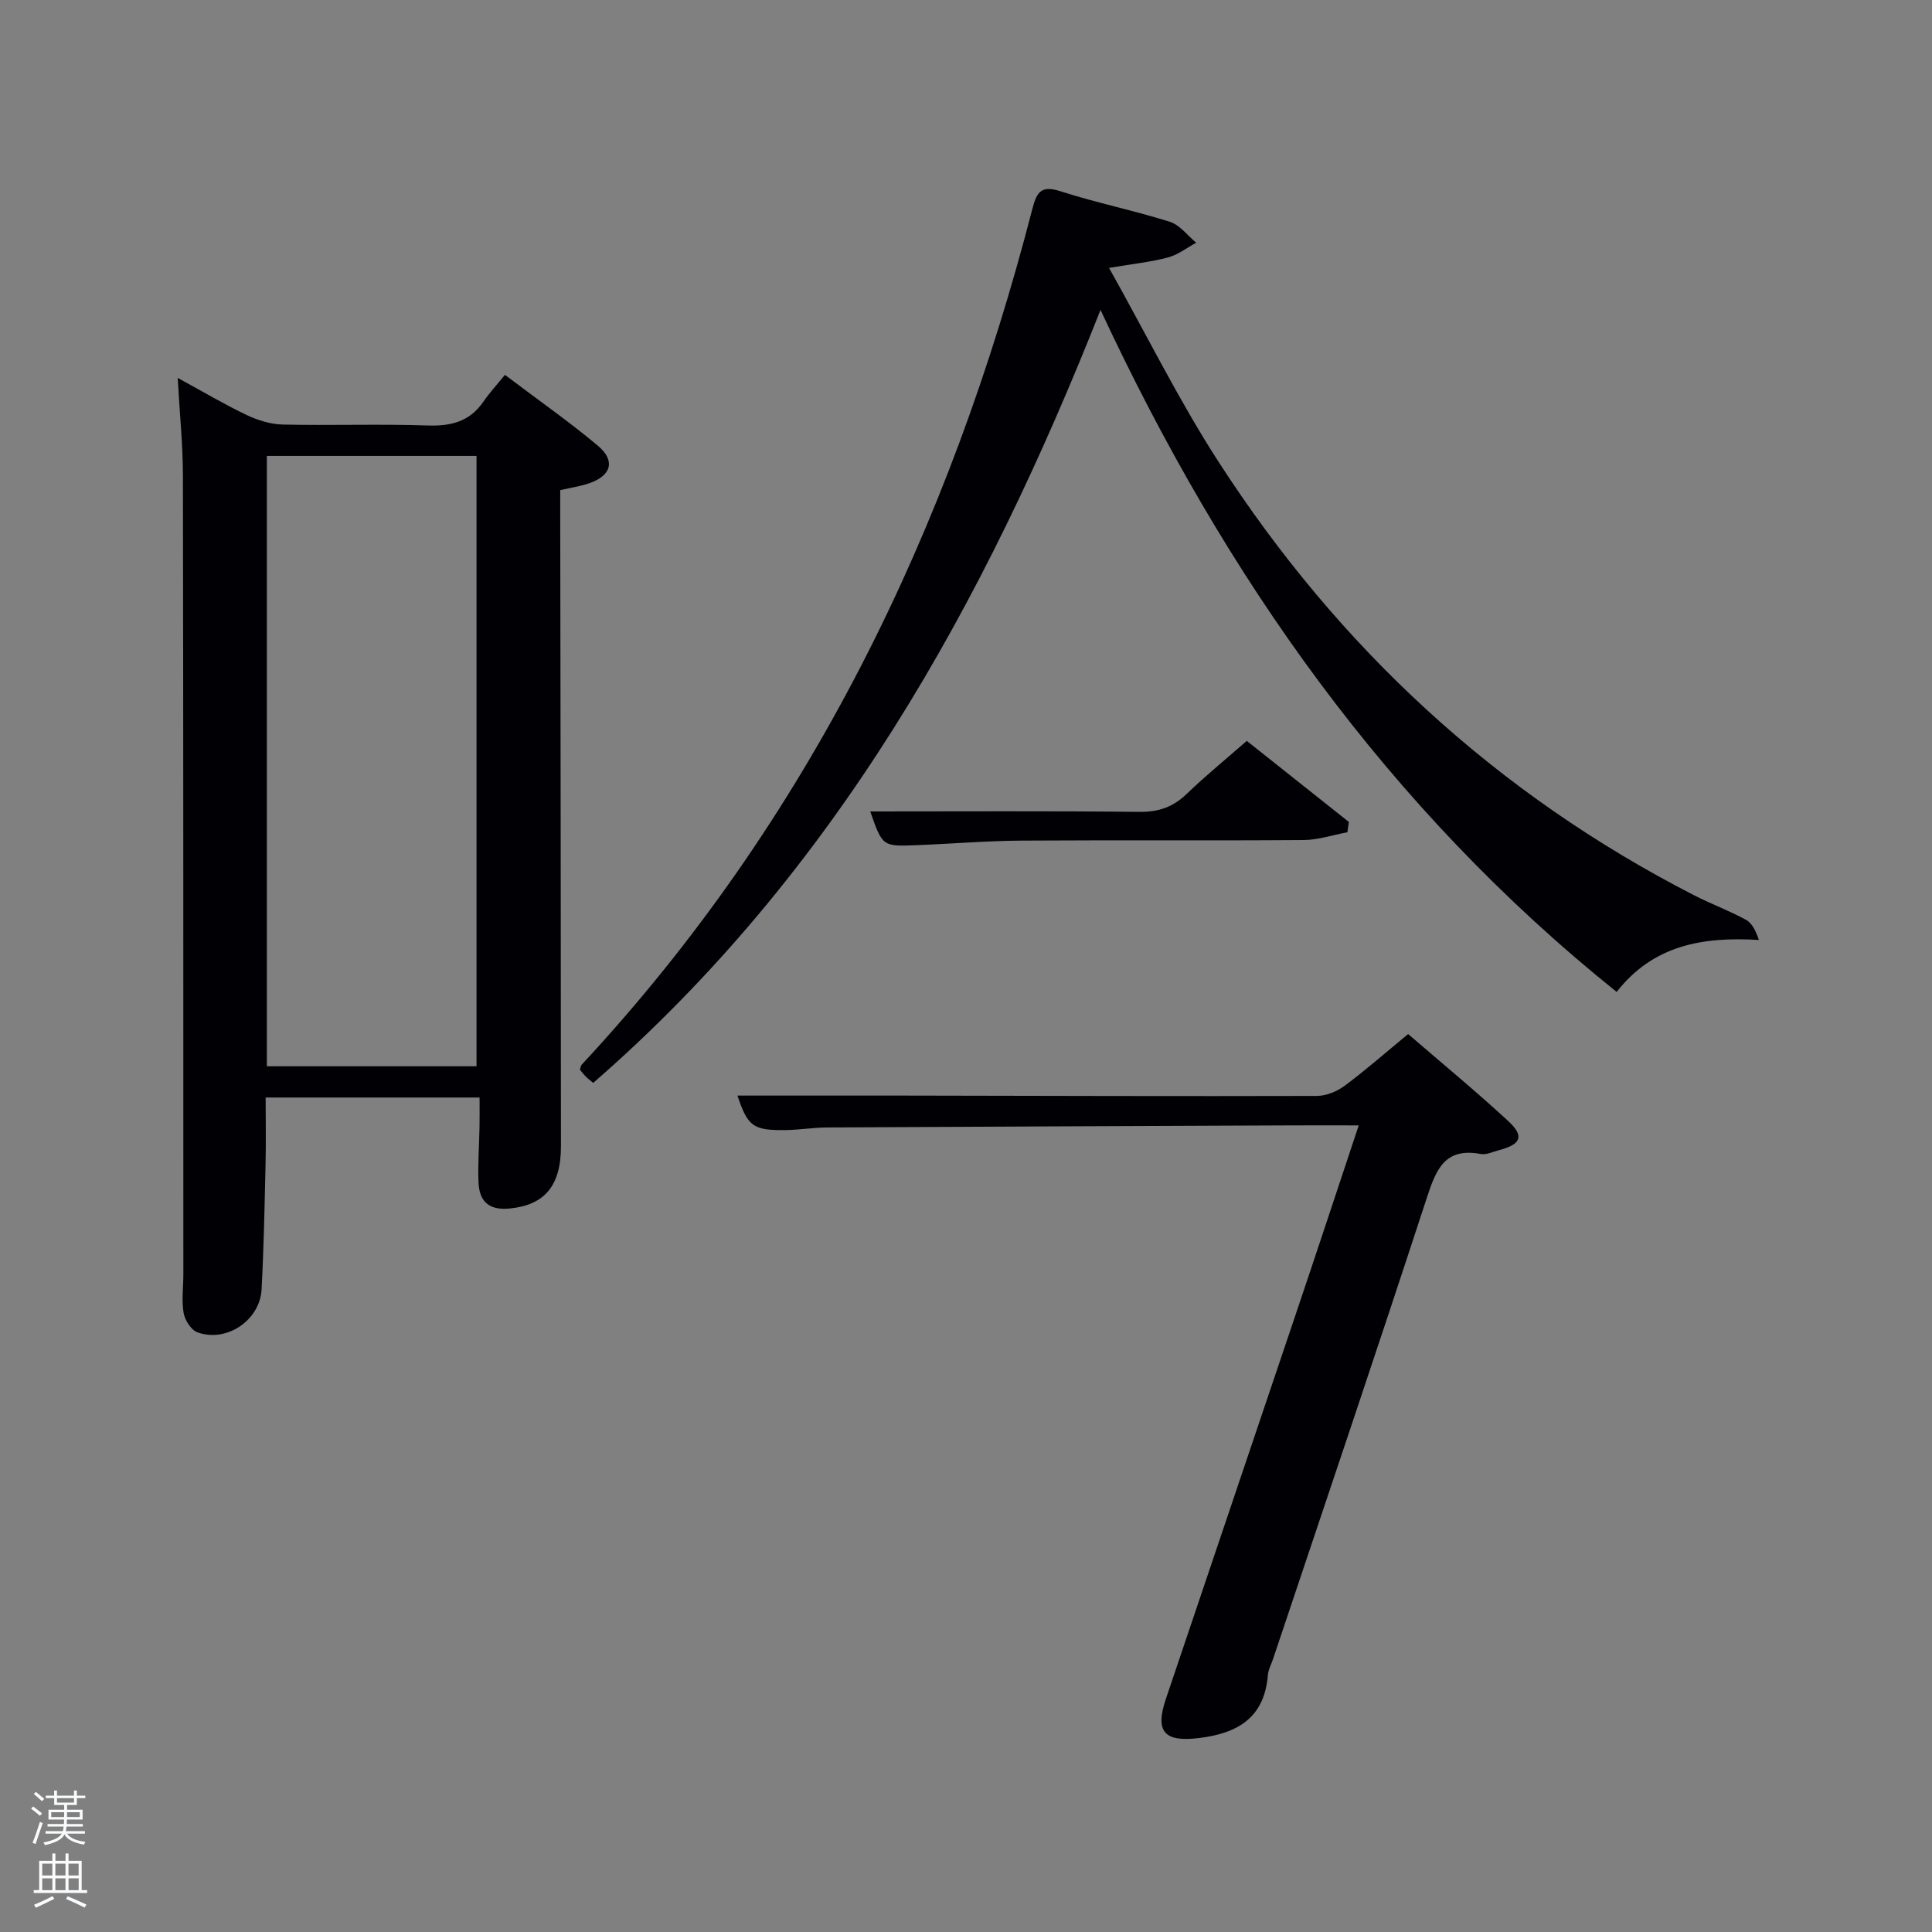 <svg enable-background="new 0 0 400 400" viewBox="0 0 400 400" xmlns="http://www.w3.org/2000/svg"><rect x="0" y="0" width="400" height="400" fill="#808080" stroke="none"/><path d="m6.44 374.46.42-.45c.65.47 1.27.95 1.85 1.44l-.45.49c-.65-.56-1.25-1.06-1.82-1.48m.93 7.33-.63-.26c.55-1.36 1.05-2.8 1.52-4.33.19.1.38.19.59.27-.46 1.29-.95 2.73-1.48 4.32m-.38-10.38.44-.42c.43.34 1.01.82 1.74 1.44l-.49.49c-.53-.51-1.09-1.01-1.69-1.51m2.5.35h1.72v-1.04h.59v1.04h3.52v-1.04h.59v1.04h1.75v.53h-1.75v1.42h-2.03v.97h3.22v2.03h-3.24c0 .35-.01.66-.03.93h3.32v.53h-3.37c-.03.27-.08.58-.15.94h3.96v.53h-3.71c.67.92 1.93 1.48 3.79 1.68-.13.24-.23.44-.29.59-2.13-.38-3.48-1.08-4.04-2.12-.43.97-1.77 1.72-4.03 2.23-.09-.19-.2-.37-.33-.55 2.1-.42 3.37-1.03 3.81-1.83h-3.36v-.53h3.58c.08-.29.13-.61.16-.94h-3.33v-.53h3.39c.02-.27.04-.58.04-.93h-3.23v-2.03h3.25v-.97h-2.07v-1.42h-1.73zm1.12 3.44v1h2.65c.01-.3.02-.44.02-.4v-.25-.35zm1.19-2h3.52v-.91h-3.52zm4.71 2h-2.63v.59c0 .15-.01.28-.01.4h2.64z" fill="#fafbfc"/><path d="m13.56 383.74h.63v1.52h2.72v6.07h1.13v.6h-11.06v-.6h1.13v-6.07h2.73v-1.52h.63v1.52h2.1v-1.52zm-2.69 8.83.38.56c-1.24.63-2.53 1.25-3.85 1.85-.1-.21-.21-.42-.34-.63 1.36-.55 2.63-1.15 3.81-1.78m-2.13-4.27h2.1v-2.45h-2.1zm0 3.04h2.1v-2.46h-2.1zm2.72-3.04h2.1v-2.45h-2.1zm0 3.04h2.1v-2.46h-2.1zm6.07 3.6c-1.41-.71-2.7-1.3-3.86-1.78l.35-.56c1.45.62 2.75 1.19 3.88 1.72zm-1.25-9.09h-2.1v2.45h2.1zm-2.09 5.49h2.1v-2.46h-2.1z" fill="#fafbfc"/><g fill="#010105"><path d="m99.29 227.23c-14.72 0-29.15 0-44.29 0 0 4.61.09 9.2-.02 13.79-.2 8.64-.36 17.28-.82 25.91-.34 6.43-7.24 11.09-13.27 8.92-1.31-.47-2.61-2.51-2.87-4.01-.45-2.58-.06-5.3-.06-7.97-.01-55.13.01-110.27-.09-165.4-.01-6.41-.67-12.81-1.08-20.23 5.34 2.91 9.71 5.51 14.29 7.69 2.31 1.09 4.98 1.92 7.5 1.97 9.99.22 19.99-.15 29.98.19 4.88.17 8.72-.83 11.55-4.97 1.22-1.78 2.7-3.37 4.43-5.51 6.91 5.22 13.28 9.68 19.22 14.65 3.69 3.09 2.84 6.17-1.67 7.76-1.84.65-3.82.93-6.1 1.46v5.93c.06 43.31.14 86.61.15 129.92 0 8.32-3.52 12.19-10.64 12.88-4.36.42-6.28-1.53-6.43-5.47-.15-3.81.14-7.64.21-11.47.04-1.93.01-3.87.01-6.04zm-.63-6.47c0-42.4 0-84.44 0-126.37-14.72 0-29.1 0-43.41 0v126.37z"/><path d="m229.62 55.47c7.79 13.91 14.49 27.48 22.64 40.1 24.87 38.51 57.5 68.75 98.43 89.76 3.54 1.82 7.31 3.2 10.8 5.11 1.28.7 2.05 2.35 2.67 4.17-11.69-.71-21.88 1.08-29.45 10.76-47.35-38.01-81.07-85.82-106.86-141.21-24.14 61.11-55.12 116.65-105.03 160.04-.61-.51-1.1-.87-1.53-1.3-.46-.46-.85-.99-1.23-1.44.15-.43.17-.82.38-1.04 47.11-50.63 76.18-110.78 93.3-177.18.98-3.79 2-4.87 5.96-3.6 7.4 2.38 15.06 3.93 22.48 6.27 2.08.65 3.67 2.85 5.48 4.34-1.92 1.04-3.74 2.49-5.8 3.04-3.47.94-7.1 1.31-12.24 2.18z"/><path d="m281.31 233c-5.11 0-9.43-.02-13.75 0-32.14.13-64.28.26-96.42.43-2.81.02-5.62.5-8.43.54-6.83.1-7.89-.77-10.03-7.14 11.34 0 22.93-.02 34.52 0 28.48.05 56.96.15 85.44.07 1.94-.01 4.16-.92 5.74-2.09 4.39-3.26 8.5-6.89 13.16-10.72 7.03 6.07 14.07 11.86 20.75 18.04 3.36 3.1 2.62 4.8-1.88 5.98-1.28.33-2.66 1.04-3.86.81-7.43-1.39-9.22 3.21-11.14 9.07-10.42 31.9-21.19 63.69-31.85 95.52-.37 1.1-.97 2.18-1.06 3.31-.72 8.78-6.18 12.03-14.22 13.02-7.13.88-9.21-1.2-6.92-8.03 8.66-25.72 17.38-51.41 26.04-77.13 4.61-13.61 9.11-27.26 13.91-41.68z"/><path d="m180.17 168c18.85 0 37.31-.11 55.76.09 3.96.04 6.95-1.01 9.76-3.72 3.82-3.68 7.95-7.05 12.44-10.98 7.07 5.62 14.11 11.21 21.14 16.79-.1.71-.21 1.42-.31 2.13-3.02.56-6.04 1.59-9.06 1.61-19.47.15-38.94-.01-58.4.12-7.3.05-14.6.67-21.9.95-6.9.27-6.9.22-9.43-6.99z"/></g></svg>
